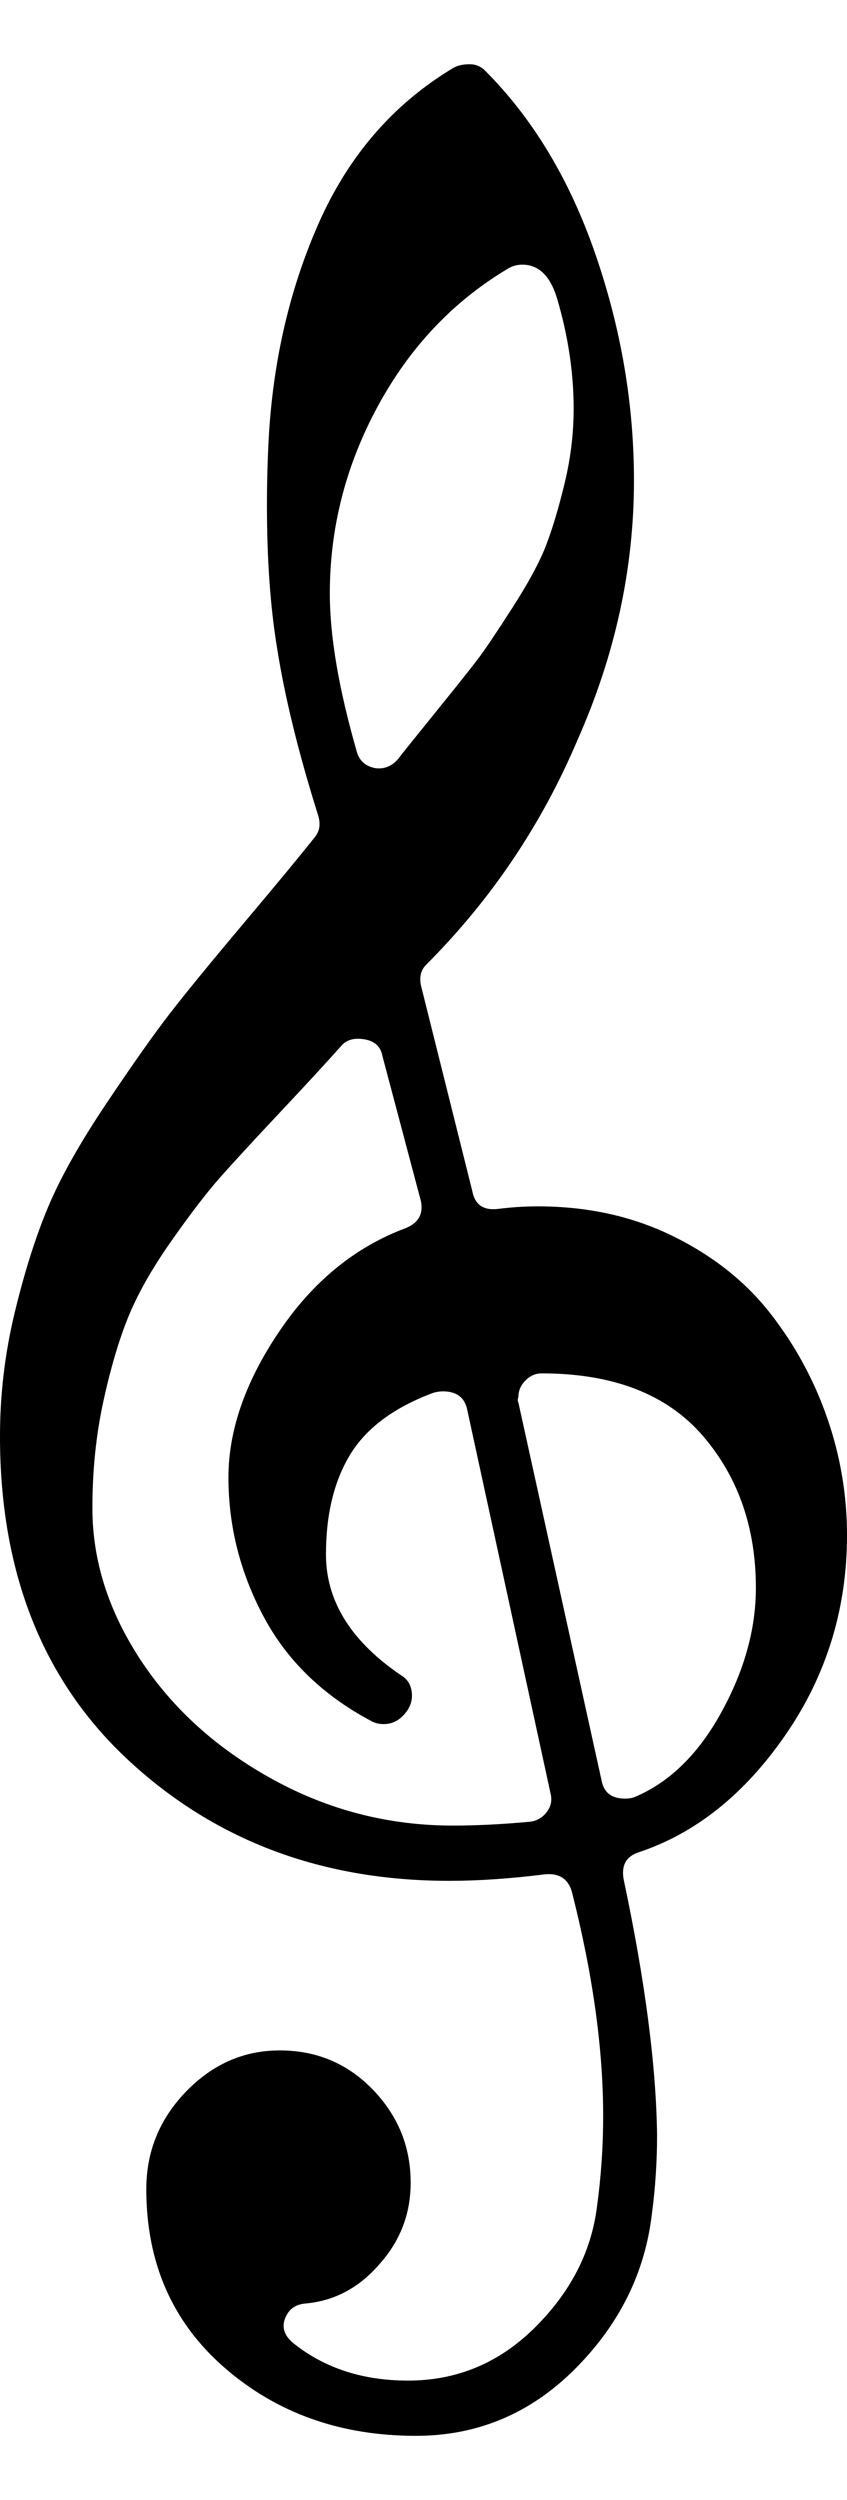 <svg height="1946" width="660" xmlns="http://www.w3.org/2000/svg">
<style>
path { fill: black; stroke: none; stroke-width: 3; }
</style>
<g transform="translate(0, 1200) scale(1, -1)">
<path d="M248,565 q-23,73,-32,130 q-8,48,-8,112 q0,22,1,44 q4,95,39,174.5 q35,79.5,105,121.5 q5,3,13,3 q7,0,12,-5 q56,-56,86,-143 q30,-87,30,-176 q0,-103,-44,-202 q-42,-99,-118,-175 q-6,-6,-4,-16 l40,-160 q3,-16,20,-14 q16,2,31,2 q58,0,105,-23 q47,-23,76,-60 q29,-37,44.5,-81.5 q15.5,-44.5,15.5,-91.5 q0,-86,-48,-155.5 q-48,-69.5,-115,-91.5 q-14,-5,-11,-21 q25,-118,26,-199 q0,-31,-4,-61 q-8,-69,-60,-121 q-52,-52,-124,-52 q-88,0,-149,53 q-61,53,-61,139 q0,44,31,76 q31,32,73,32 q43,0,72.5,-30.5 q29.5,-30.5,29.5,-72.5 q0,-36,-24,-63 q-24,-28,-58,-31 q-12,-1,-16,-12 q-4,-11,8,-20 q36,-28,88,-28 q57,0,98.5,41 q41.5,41,48.5,93 q5,36,5,72 q0,78,-24,173 q-4,17,-22,15 q-40,-5,-74,-5 q-148,0,-249,93 q-101,93,-101,253 q0,49,11.5,96.5 q11.5,47.5,26,82 q14.5,34.5,45,80 q30.5,45.5,49,69.5 q18.5,24,58.5,71.5 q40,47.5,55,66.5 q6,7,3,17 z M404,108 l65,-295 q3,-13,18,-13 q4,0,7,1 q41,17,68,66 q27,49,27,97 q0,70,-41,118 q-42,49,-126,49 q-7,0,-12.5,-5.5 q-5.5,-5.5,-5.5,-12.5 q-1,-3,0,-5 z M266,386 q-16,-18,-47.5,-51.5 q-31.5,-33.5,-47,-51 q-15.5,-17.5,-38,-49.5 q-22.5,-32,-33.5,-59 q-11,-27,-19.5,-66 q-8.5,-39,-8.5,-83 q0,-61,37.5,-118 q37.5,-57,103,-93 q65.5,-36,140.5,-36 q27,0,60,3 q8,1,13,7.5 q5,6.5,3,14.5 l-65,299 q-3,14,-19,14 q-3,0,-7,-1 q-46,-17,-65,-48 q-19,-31,-19,-78 q0,-55,60,-95 q7,-5,7,-15 q0,-8,-6.5,-15 q-6.5,-7,-15.5,-7 q-5,0,-9,2 q-57,30,-84.5,81.5 q-27.5,51.5,-27.5,108.5 q0,55,39.5,113.5 q39.5,58.5,98.5,80.5 q15,6,12,21 l-30,113 q-2,11,-14,13 q-12,2,-18,-5 z M434,968 q-8,26,-27,26 q-6,0,-11,-3 q-64,-38,-101.5,-107 q-37.5,-69,-37.5,-146 q0,-50,21,-123 q3,-11,15,-13 q10,-1,17,7 q3,4,28.5,35.5 q25.5,31.5,33.5,42 q8,10.5,27,40 q19,29.5,26.5,49 q7.5,19.5,14.5,48.5 q7,29,7,58 q0,42,-13,86 z"/>
</g>
</svg>